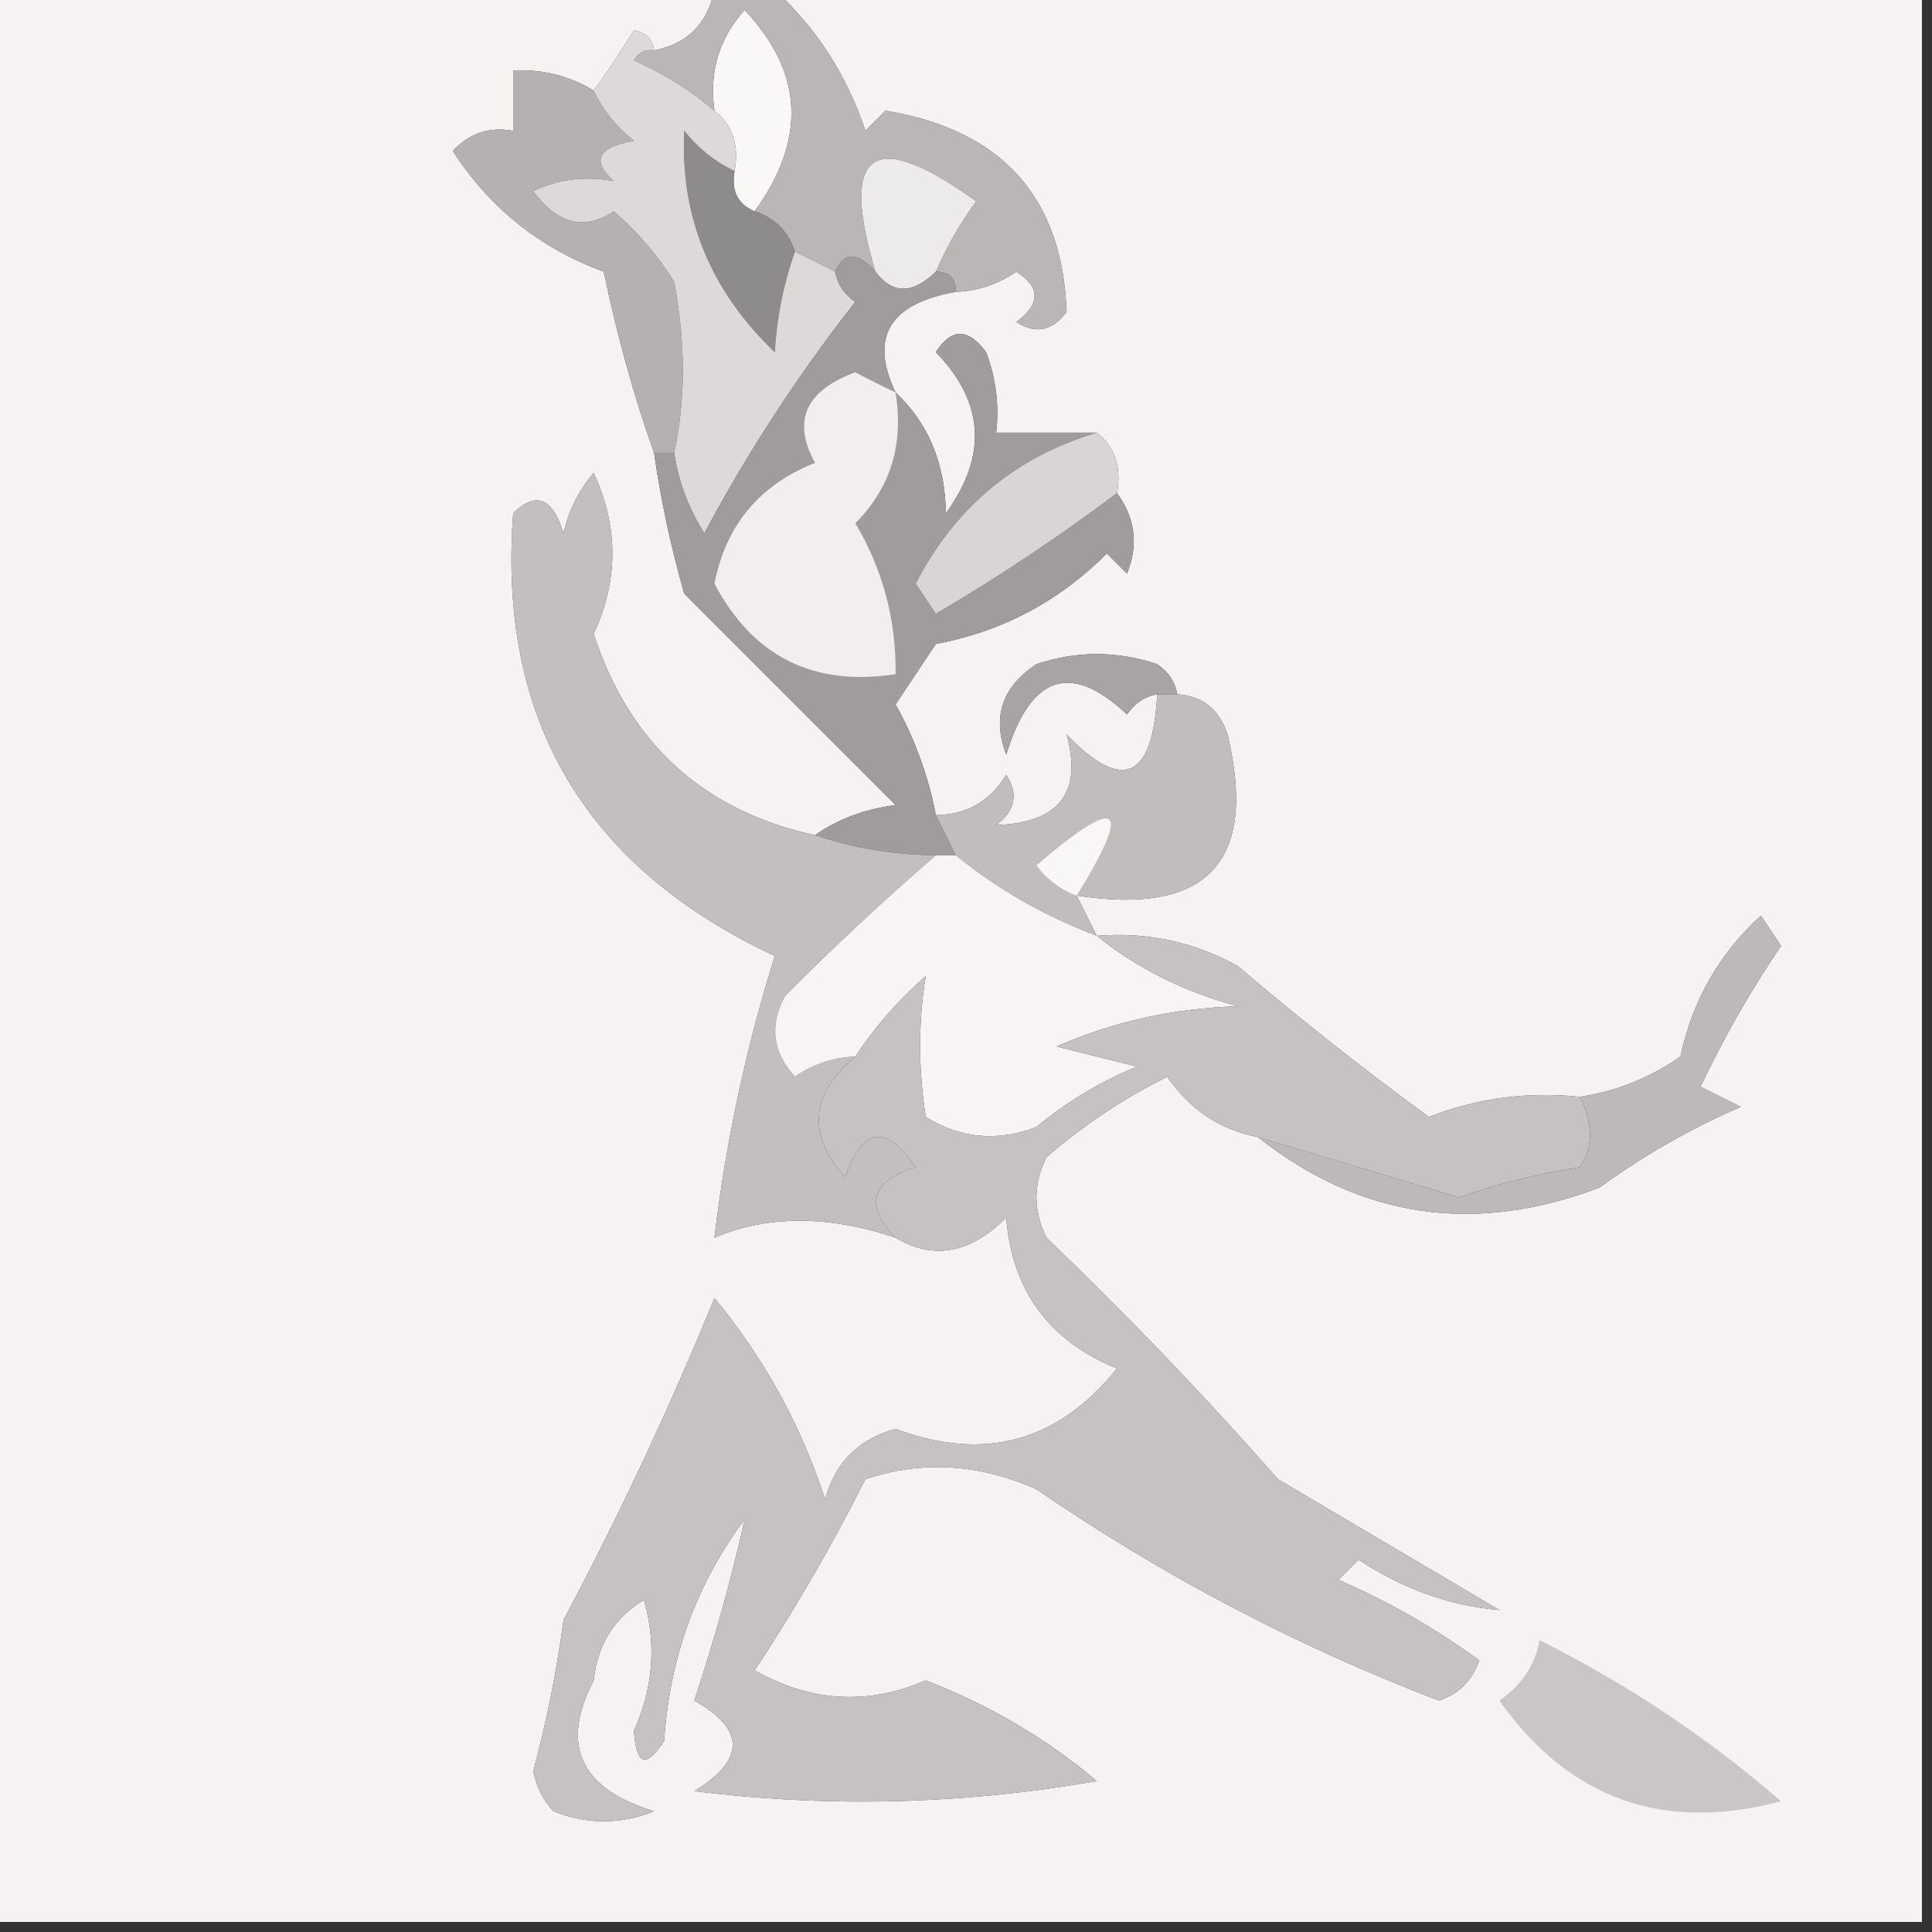 <?xml version="1.0" encoding="UTF-8"?>
<!DOCTYPE svg PUBLIC "-//W3C//DTD SVG 1.1//EN" "http://www.w3.org/Graphics/SVG/1.1/DTD/svg11.dtd">
<svg xmlns="http://www.w3.org/2000/svg" version="1.1" width="96px" height="96px" style="shape-rendering:geometricPrecision; text-rendering:geometricPrecision; image-rendering:optimizeQuality; fill-rule:evenodd; clip-rule:evenodd" xmlns:xlink="http://www.w3.org/1999/xlink">
<rect width="100%" height="100%" fill="#333333" stroke="none"/>
<g><path style="opacity:1" fill="#f7f2f2" d="M -0.5,-0.5 C 11.5,-0.5 23.5,-0.5 35.5,-0.5C 35.144,1.19 34.144,2.19 32.5,2.5C 32.44,1.957 32.107,1.624 31.5,1.5C 30.824,2.602 30.158,3.602 29.5,4.5C 28.292,3.766 26.959,3.433 25.5,3.5C 25.5,4.5 25.5,5.5 25.5,6.5C 24.325,6.281 23.325,6.614 22.5,7.5C 24.322,10.33 26.822,12.33 30,13.5C 30.66,16.678 31.493,19.678 32.5,22.5C 32.838,24.854 33.338,27.187 34,29.5C 37.527,33.027 41.027,36.527 44.5,40C 42.942,40.21 41.608,40.71 40.5,41.5C 34.951,40.286 31.284,36.953 29.5,31.5C 30.738,28.834 30.738,26.168 29.5,23.5C 28.749,24.376 28.249,25.376 28,26.5C 27.465,24.73 26.631,24.396 25.5,25.5C 24.727,35.752 29.061,43.085 38.5,47.5C 37.066,52.072 36.066,56.739 35.5,61.5C 38.141,60.376 41.141,60.376 44.5,61.5C 46.377,62.625 48.21,62.291 50,60.5C 50.284,64.12 52.117,66.62 55.5,68C 52.568,71.65 48.902,72.65 44.5,71C 42.667,71.5 41.5,72.667 41,74.5C 39.792,70.8 37.959,67.467 35.5,64.5C 33.262,69.976 30.762,75.309 28,80.5C 27.661,83.036 27.161,85.536 26.5,88C 26.645,88.772 26.978,89.439 27.5,90C 29.167,90.667 30.833,90.667 32.5,90C 28.828,88.878 27.828,86.711 29.5,83.5C 29.696,81.714 30.529,80.38 32,79.5C 32.626,81.713 32.459,83.88 31.5,86C 31.611,87.722 32.111,87.888 33,86.5C 33.275,82.369 34.608,78.702 37,75.5C 36.346,78.436 35.513,81.436 34.5,84.5C 37.044,85.937 37.044,87.437 34.5,89C 41.191,89.831 47.858,89.664 54.5,88.5C 51.978,86.374 49.144,84.707 46,83.5C 43.116,84.743 40.282,84.576 37.5,83C 39.519,79.945 41.352,76.778 43,73.5C 45.8,72.557 48.634,72.724 51.5,74C 57.756,78.295 64.423,81.795 71.5,84.5C 72.5,84.167 73.167,83.5 73.5,82.5C 71.32,80.91 68.987,79.576 66.5,78.5C 66.833,78.167 67.167,77.833 67.5,77.5C 69.729,78.963 72.063,79.796 74.5,80C 70.833,77.833 67.167,75.667 63.5,73.5C 59.877,69.375 56.043,65.375 52,61.5C 51.333,60.167 51.333,58.833 52,57.5C 53.828,55.919 55.828,54.585 58,53.5C 59.129,55.141 60.629,56.141 62.5,56.5C 67.617,60.541 73.284,61.374 79.5,59C 81.671,57.414 84.004,56.08 86.5,55C 85.833,54.667 85.167,54.333 84.5,54C 85.645,51.572 86.978,49.238 88.5,47C 88.167,46.5 87.833,46 87.5,45.5C 85.422,47.39 84.089,49.724 83.5,52.5C 81.978,53.562 80.312,54.229 78.5,54.5C 75.881,54.232 73.381,54.565 71,55.5C 67.742,53.12 64.576,50.62 61.5,48C 59.322,46.798 56.989,46.298 54.5,46.5C 54.167,45.833 53.833,45.167 53.5,44.5C 60,45.501 62.5,42.835 61,36.5C 60.583,35.244 59.75,34.577 58.5,34.5C 58.389,33.883 58.056,33.383 57.5,33C 55.5,32.333 53.5,32.333 51.5,33C 49.789,34.133 49.289,35.633 50,37.5C 51.211,33.538 53.211,32.871 56,35.5C 56.383,34.944 56.883,34.611 57.5,34.5C 57.279,38.718 55.779,39.385 53,36.5C 53.795,39.383 52.629,40.883 49.5,41C 50.451,40.282 50.617,39.449 50,38.5C 49.184,39.823 48.017,40.489 46.5,40.5C 46.131,38.559 45.464,36.725 44.5,35C 45.167,34 45.833,33 46.5,32C 49.788,31.384 52.621,29.884 55,27.5C 55.333,27.833 55.667,28.167 56,28.5C 56.579,27.072 56.412,25.738 55.5,24.5C 55.737,23.209 55.404,22.209 54.5,21.5C 52.833,21.5 51.167,21.5 49.5,21.5C 49.657,20.127 49.49,18.793 49,17.5C 48.107,16.289 47.274,16.289 46.5,17.5C 48.913,19.979 49.08,22.645 47,25.5C 46.963,23.026 46.13,21.026 44.5,19.5C 43.194,16.753 44.194,15.087 47.5,14.5C 48.583,14.461 49.583,14.127 50.5,13.5C 51.711,14.274 51.711,15.107 50.5,16C 51.449,16.617 52.282,16.451 53,15.5C 52.79,9.792 49.79,6.459 44,5.5C 43.667,5.833 43.333,6.167 43,6.5C 42.096,3.767 40.596,1.433 38.5,-0.5C 57.5,-0.5 76.5,-0.5 95.5,-0.5C 95.5,31.5 95.5,63.5 95.5,95.5C 63.5,95.5 31.5,95.5 -0.5,95.5C -0.5,63.5 -0.5,31.5 -0.5,-0.5 Z"/></g>
<g><path style="opacity:1" fill="#faf7f7" d="M 37.5,10.5 C 36.662,10.158 36.328,9.492 36.5,8.5C 36.737,7.209 36.404,6.209 35.5,5.5C 35.231,3.571 35.731,1.905 37,0.5C 39.922,3.581 40.089,6.915 37.5,10.5 Z"/></g>
<g><path style="opacity:1" fill="#b5b0b1" d="M 29.5,4.5 C 29.953,5.458 30.619,6.292 31.5,7C 29.699,7.317 29.366,7.984 30.5,9C 29.049,8.737 27.716,8.904 26.5,9.5C 27.705,11.138 29.038,11.471 30.5,10.5C 31.681,11.514 32.681,12.681 33.5,14C 34.072,17.05 34.072,19.883 33.5,22.5C 33.167,22.5 32.833,22.5 32.5,22.5C 31.493,19.678 30.66,16.678 30,13.5C 26.822,12.33 24.322,10.33 22.5,7.5C 23.325,6.614 24.325,6.281 25.5,6.5C 25.5,5.5 25.5,4.5 25.5,3.5C 26.959,3.433 28.292,3.766 29.5,4.5 Z"/></g>
<g><path style="opacity:1" fill="#bab6b5" d="M 35.5,-0.5 C 36.5,-0.5 37.5,-0.5 38.5,-0.5C 40.596,1.433 42.096,3.767 43,6.5C 43.333,6.167 43.667,5.833 44,5.5C 49.79,6.459 52.79,9.792 53,15.5C 52.282,16.451 51.449,16.617 50.5,16C 51.711,15.107 51.711,14.274 50.5,13.5C 49.583,14.127 48.583,14.461 47.5,14.5C 47.5,13.833 47.167,13.5 46.5,13.5C 47.028,12.279 47.695,11.113 48.5,10C 43.368,6.301 41.701,7.468 43.5,13.5C 42.604,12.494 41.938,12.494 41.5,13.5C 40.833,13.167 40.167,12.833 39.5,12.5C 39.167,11.5 38.5,10.833 37.5,10.5C 40.089,6.915 39.922,3.581 37,0.5C 35.731,1.905 35.231,3.571 35.5,5.5C 34.317,4.496 32.984,3.662 31.5,3C 31.728,2.601 32.062,2.435 32.5,2.5C 34.144,2.19 35.144,1.19 35.5,-0.5 Z"/></g>
<g><path style="opacity:1" fill="#eceaea" d="M 46.5,13.5 C 45.348,14.625 44.348,14.625 43.5,13.5C 41.701,7.468 43.368,6.301 48.5,10C 47.695,11.113 47.028,12.279 46.5,13.5 Z"/></g>
<g><path style="opacity:1" fill="#8d8b8b" d="M 36.5,8.5 C 36.328,9.492 36.662,10.158 37.5,10.5C 38.5,10.833 39.167,11.5 39.5,12.5C 38.928,14.119 38.595,15.786 38.5,17.5C 35.296,14.439 33.796,10.772 34,6.5C 34.708,7.381 35.542,8.047 36.5,8.5 Z"/></g>
<g><path style="opacity:1" fill="#ddd9d9" d="M 32.5,2.5 C 32.062,2.435 31.728,2.601 31.5,3C 32.984,3.662 34.317,4.496 35.5,5.5C 36.404,6.209 36.737,7.209 36.5,8.5C 35.542,8.047 34.708,7.381 34,6.5C 33.796,10.772 35.296,14.439 38.5,17.5C 38.595,15.786 38.928,14.119 39.5,12.5C 40.167,12.833 40.833,13.167 41.5,13.5C 41.611,14.117 41.944,14.617 42.5,15C 39.643,18.643 37.143,22.476 35,26.5C 34.209,25.255 33.709,23.922 33.5,22.5C 34.072,19.883 34.072,17.05 33.5,14C 32.681,12.681 31.681,11.514 30.5,10.5C 29.038,11.471 27.705,11.138 26.5,9.5C 27.716,8.904 29.049,8.737 30.5,9C 29.366,7.984 29.699,7.317 31.5,7C 30.619,6.292 29.953,5.458 29.5,4.5C 30.158,3.602 30.824,2.602 31.5,1.5C 32.107,1.624 32.44,1.957 32.5,2.5 Z"/></g>
<g><path style="opacity:1" fill="#a09c9b" d="M 43.5,13.5 C 44.348,14.625 45.348,14.625 46.5,13.5C 47.167,13.5 47.5,13.833 47.5,14.5C 44.194,15.087 43.194,16.753 44.5,19.5C 46.13,21.026 46.963,23.026 47,25.5C 49.08,22.645 48.913,19.979 46.5,17.5C 47.274,16.289 48.107,16.289 49,17.5C 49.49,18.793 49.657,20.127 49.5,21.5C 51.167,21.5 52.833,21.5 54.5,21.5C 50.459,22.704 47.459,25.204 45.5,29C 45.833,29.5 46.167,30 46.5,30.5C 49.651,28.645 52.651,26.645 55.5,24.5C 56.412,25.738 56.579,27.072 56,28.5C 55.667,28.167 55.333,27.833 55,27.5C 52.621,29.884 49.788,31.384 46.5,32C 45.833,33 45.167,34 44.5,35C 45.464,36.725 46.131,38.559 46.5,40.5C 46.833,41.167 47.167,41.833 47.5,42.5C 47.167,42.5 46.833,42.5 46.5,42.5C 44.435,42.483 42.435,42.15 40.5,41.5C 41.608,40.71 42.942,40.21 44.5,40C 41.027,36.527 37.527,33.027 34,29.5C 33.338,27.187 32.838,24.854 32.5,22.5C 32.833,22.5 33.167,22.5 33.5,22.5C 33.709,23.922 34.209,25.255 35,26.5C 37.143,22.476 39.643,18.643 42.5,15C 41.944,14.617 41.611,14.117 41.5,13.5C 41.938,12.494 42.604,12.494 43.5,13.5 Z"/></g>
<g><path style="opacity:1" fill="#dad5d5" d="M 54.5,21.5 C 55.404,22.209 55.737,23.209 55.5,24.5C 52.651,26.645 49.651,28.645 46.5,30.5C 46.167,30 45.833,29.5 45.5,29C 47.459,25.204 50.459,22.704 54.5,21.5 Z"/></g>
<g><path style="opacity:1" fill="#f2eeee" d="M 44.5,19.5 C 44.917,22.079 44.25,24.246 42.5,26C 43.867,28.302 44.534,30.802 44.5,33.5C 40.416,34.125 37.416,32.625 35.5,29C 36.069,26.097 37.735,24.097 40.5,23C 39.353,20.915 40.02,19.415 42.5,18.5C 43.184,18.863 43.85,19.196 44.5,19.5 Z"/></g>
<g><path style="opacity:1" fill="#a9a3a3" d="M 58.5,34.5 C 58.167,34.5 57.833,34.5 57.5,34.5C 56.883,34.611 56.383,34.944 56,35.5C 53.211,32.871 51.211,33.538 50,37.5C 49.289,35.633 49.789,34.133 51.5,33C 53.5,32.333 55.5,32.333 57.5,33C 58.056,33.383 58.389,33.883 58.5,34.5 Z"/></g>
<g><path style="opacity:1" fill="#c4bfbf" d="M 40.5,41.5 C 42.435,42.15 44.435,42.483 46.5,42.5C 43.937,44.71 41.437,47.044 39,49.5C 38.219,50.944 38.386,52.277 39.5,53.5C 40.417,52.873 41.417,52.539 42.5,52.5C 40.257,54.373 40.09,56.373 42,58.5C 42.833,56 44,55.833 45.5,58C 43.273,58.704 42.94,59.871 44.5,61.5C 41.141,60.376 38.141,60.376 35.5,61.5C 36.066,56.739 37.066,52.072 38.5,47.5C 29.061,43.085 24.727,35.752 25.5,25.5C 26.631,24.396 27.465,24.73 28,26.5C 28.249,25.376 28.749,24.376 29.5,23.5C 30.738,26.168 30.738,28.834 29.5,31.5C 31.284,36.953 34.951,40.286 40.5,41.5 Z"/></g>
<g><path style="opacity:1" fill="#c2bdbd" d="M 57.5,34.5 C 57.833,34.5 58.167,34.5 58.5,34.5C 59.75,34.577 60.583,35.244 61,36.5C 62.5,42.835 60,45.501 53.5,44.5C 53.833,45.167 54.167,45.833 54.5,46.5C 51.926,45.536 49.593,44.203 47.5,42.5C 47.167,41.833 46.833,41.167 46.5,40.5C 48.017,40.489 49.184,39.823 50,38.5C 50.617,39.449 50.451,40.282 49.5,41C 52.629,40.883 53.795,39.383 53,36.5C 55.779,39.385 57.279,38.718 57.5,34.5 Z"/></g>
<g><path style="opacity:1" fill="#f8f6f6" d="M 53.5,44.5 C 52.711,44.217 52.044,43.717 51.5,43C 55.636,39.455 56.303,39.955 53.5,44.5 Z"/></g>
<g><path style="opacity:1" fill="#f8f4f4" d="M 46.5,42.5 C 46.833,42.5 47.167,42.5 47.5,42.5C 49.593,44.203 51.926,45.536 54.5,46.5C 56.48,48.105 58.813,49.272 61.5,50C 58.3,50.102 55.3,50.768 52.5,52C 53.833,52.333 55.167,52.667 56.5,53C 54.667,53.748 53.001,54.748 51.5,56C 49.559,56.743 47.726,56.576 46,55.5C 45.626,53.102 45.626,50.769 46,48.5C 44.624,49.705 43.458,51.038 42.5,52.5C 41.417,52.539 40.417,52.873 39.5,53.5C 38.386,52.277 38.219,50.944 39,49.5C 41.437,47.044 43.937,44.71 46.5,42.5 Z"/></g>
<g><path style="opacity:1" fill="#beb9b9" d="M 62.5,56.5 C 65.812,57.484 69.145,58.484 72.5,59.5C 74.444,58.811 76.444,58.311 78.5,58C 79.171,57.014 79.171,55.847 78.5,54.5C 80.312,54.229 81.978,53.562 83.5,52.5C 84.089,49.724 85.422,47.39 87.5,45.5C 87.833,46 88.167,46.5 88.5,47C 86.978,49.238 85.645,51.572 84.5,54C 85.167,54.333 85.833,54.667 86.5,55C 84.004,56.08 81.671,57.414 79.5,59C 73.284,61.374 67.617,60.541 62.5,56.5 Z"/></g>
<g><path style="opacity:1" fill="#c7c2c2" d="M 54.5,46.5 C 56.989,46.298 59.322,46.798 61.5,48C 64.576,50.62 67.742,53.12 71,55.5C 73.381,54.565 75.881,54.232 78.5,54.5C 79.171,55.847 79.171,57.014 78.5,58C 76.444,58.311 74.444,58.811 72.5,59.5C 69.145,58.484 65.812,57.484 62.5,56.5C 60.629,56.141 59.129,55.141 58,53.5C 55.828,54.585 53.828,55.919 52,57.5C 51.333,58.833 51.333,60.167 52,61.5C 56.043,65.375 59.877,69.375 63.5,73.5C 67.167,75.667 70.833,77.833 74.5,80C 72.063,79.796 69.729,78.963 67.5,77.5C 67.167,77.833 66.833,78.167 66.5,78.5C 68.987,79.576 71.32,80.91 73.5,82.5C 73.167,83.5 72.5,84.167 71.5,84.5C 64.423,81.795 57.756,78.295 51.5,74C 48.634,72.724 45.8,72.557 43,73.5C 41.352,76.778 39.519,79.945 37.5,83C 40.282,84.576 43.116,84.743 46,83.5C 49.144,84.707 51.978,86.374 54.5,88.5C 47.858,89.664 41.191,89.831 34.5,89C 37.044,87.437 37.044,85.937 34.5,84.5C 35.513,81.436 36.346,78.436 37,75.5C 34.608,78.702 33.275,82.369 33,86.5C 32.111,87.888 31.611,87.722 31.5,86C 32.459,83.88 32.626,81.713 32,79.5C 30.529,80.38 29.696,81.714 29.5,83.5C 27.828,86.711 28.828,88.878 32.5,90C 30.833,90.667 29.167,90.667 27.5,90C 26.978,89.439 26.645,88.772 26.5,88C 27.161,85.536 27.661,83.036 28,80.5C 30.762,75.309 33.262,69.976 35.5,64.5C 37.959,67.467 39.792,70.8 41,74.5C 41.5,72.667 42.667,71.5 44.5,71C 48.902,72.65 52.568,71.65 55.5,68C 52.117,66.62 50.284,64.12 50,60.5C 48.21,62.291 46.377,62.625 44.5,61.5C 42.94,59.871 43.273,58.704 45.5,58C 44,55.833 42.833,56 42,58.5C 40.09,56.373 40.257,54.373 42.5,52.5C 43.458,51.038 44.624,49.705 46,48.5C 45.626,50.769 45.626,53.102 46,55.5C 47.726,56.576 49.559,56.743 51.5,56C 53.001,54.748 54.667,53.748 56.5,53C 55.167,52.667 53.833,52.333 52.5,52C 55.3,50.768 58.3,50.102 61.5,50C 58.813,49.272 56.48,48.105 54.5,46.5 Z"/></g>
<g><path style="opacity:1" fill="#cbc6c6" d="M 76.5,81.5 C 80.852,83.674 84.852,86.34 88.5,89.5C 82.648,91.066 77.982,89.4 74.5,84.5C 75.612,83.735 76.279,82.735 76.5,81.5 Z"/></g>
</svg>
